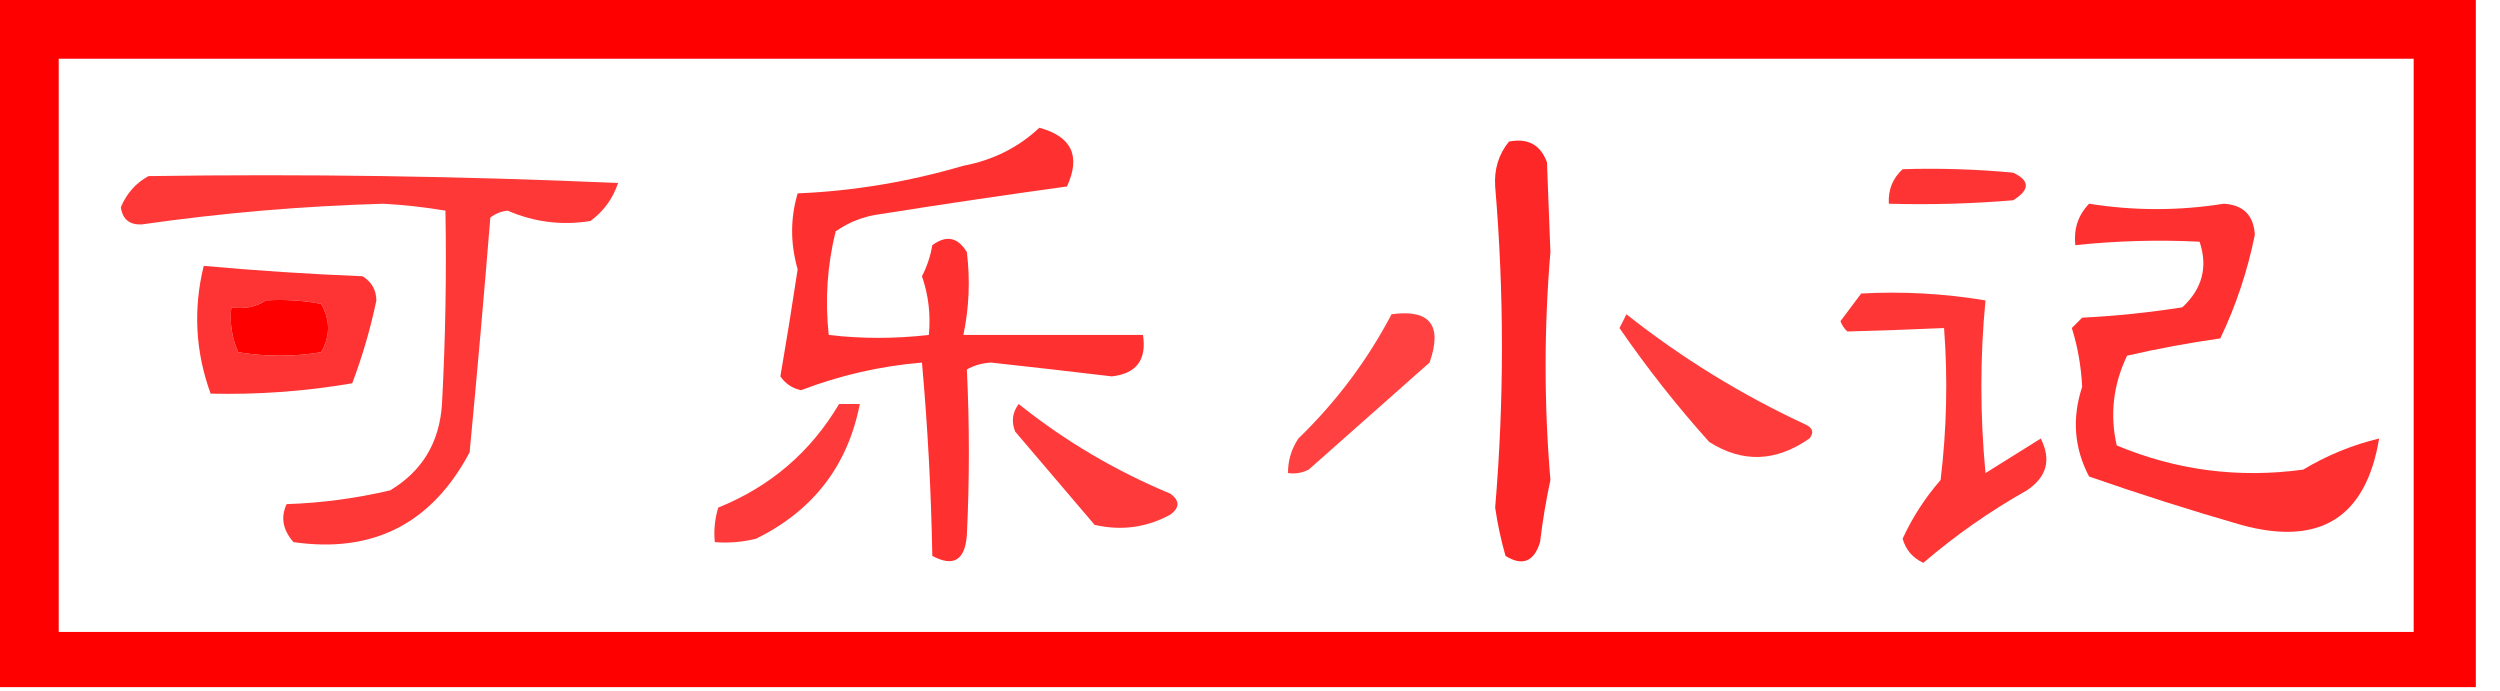 <?xml version="1.0" encoding="UTF-8"?>
<!DOCTYPE svg PUBLIC "-//W3C//DTD SVG 1.1//EN" "http://www.w3.org/Graphics/SVG/1.1/DTD/svg11.dtd">
<svg xmlns="http://www.w3.org/2000/svg" version="1.1" width="362px" height="100px" style="shape-rendering:geometricPrecision; text-rendering:geometricPrecision; image-rendering:optimizeQuality; fill-rule:evenodd; clip-rule:evenodd" xmlns:xlink="http://www.w3.org/1999/xlink">
<g><path style="opacity:1" fill="#fe0000" d="M -0.5,-0.5 C 119.167,-0.5 238.833,-0.5 358.5,-0.5C 358.5,32.833 358.5,66.167 358.5,99.5C 238.833,99.5 119.167,99.5 -0.5,99.5C -0.5,66.167 -0.5,32.833 -0.5,-0.5 Z M 8.5,8.5 C 122.167,8.5 235.833,8.5 349.5,8.5C 349.5,36.167 349.5,63.833 349.5,91.5C 235.833,91.5 122.167,91.5 8.5,91.5C 8.5,63.833 8.5,36.167 8.5,8.5 Z M 38.5,43.5 C 41.187,43.336 43.854,43.503 46.5,44C 47.833,46.333 47.833,48.667 46.5,51C 42.5,51.667 38.5,51.667 34.5,51C 33.577,48.959 33.244,46.792 33.5,44.5C 35.415,44.785 37.081,44.451 38.5,43.5 Z"/></g>
<g><path style="opacity:0.812" fill="#fe0000" d="M 150.5,18.5 C 155.185,19.763 156.518,22.596 154.5,27C 145.486,28.24 136.486,29.573 127.5,31C 125.112,31.303 122.945,32.137 121,33.5C 119.782,38.456 119.449,43.456 120,48.5C 124.744,49.064 129.577,49.064 134.5,48.5C 134.777,45.553 134.444,42.719 133.5,40C 134.227,38.601 134.727,37.101 135,35.5C 137.022,34.009 138.688,34.342 140,36.5C 140.497,40.524 140.331,44.524 139.5,48.5C 148.167,48.5 156.833,48.5 165.5,48.5C 166.062,52.099 164.562,54.099 161,54.5C 155.172,53.806 149.338,53.139 143.5,52.5C 142.228,52.57 141.062,52.903 140,53.5C 140.39,61.48 140.39,69.48 140,77.5C 139.729,81.13 138.062,82.13 135,80.5C 134.832,71.149 134.332,61.816 133.5,52.5C 127.478,53.003 121.645,54.336 116,56.5C 114.739,56.241 113.739,55.574 113,54.5C 113.874,49.421 114.707,44.255 115.5,39C 114.433,35.265 114.433,31.599 115.5,28C 123.536,27.668 131.536,26.335 139.5,24C 143.787,23.19 147.454,21.357 150.5,18.5 Z"/></g>
<g><path style="opacity:0.844" fill="#fe0000" d="M 218.5,20.5 C 221.238,19.965 223.072,20.965 224,23.5C 224.167,27.833 224.333,32.167 224.5,36.5C 223.572,47.523 223.572,58.523 224.5,69.5C 223.861,72.475 223.361,75.475 223,78.5C 222.121,81.346 220.454,82.013 218,80.5C 217.342,78.2 216.842,75.867 216.5,73.5C 217.808,58.005 217.808,42.505 216.5,27C 216.338,24.498 217.005,22.331 218.5,20.5 Z"/></g>
<g><path style="opacity:0.794" fill="#fe0000" d="M 275.5,24.5 C 280.844,24.334 286.177,24.501 291.5,25C 293.957,26.154 293.957,27.488 291.5,29C 285.509,29.5 279.509,29.666 273.5,29.5C 273.392,27.486 274.058,25.82 275.5,24.5 Z"/></g>
<g><path style="opacity:0.782" fill="#fe0000" d="M 21.5,25.5 C 44.176,25.167 66.843,25.5 89.5,26.5C 88.747,28.753 87.414,30.587 85.5,32C 81.37,32.672 77.37,32.172 73.5,30.5C 72.558,30.608 71.725,30.942 71,31.5C 70.08,42.864 69.08,54.198 68,65.5C 62.512,75.827 54.012,80.16 42.5,78.5C 40.947,76.735 40.614,74.901 41.5,73C 46.584,72.827 51.584,72.161 56.5,71C 61.151,68.209 63.651,64.042 64,58.5C 64.5,49.173 64.666,39.839 64.5,30.5C 61.533,30.002 58.533,29.669 55.5,29.5C 43.75,29.836 32.084,30.836 20.5,32.5C 18.734,32.566 17.734,31.732 17.5,30C 18.344,27.993 19.677,26.493 21.5,25.5 Z"/></g>
<g><path style="opacity:0.809" fill="#fe0000" d="M 302.5,29.5 C 309.012,30.536 315.512,30.536 322,29.5C 324.833,29.667 326.333,31.167 326.5,34C 325.444,39.231 323.778,44.231 321.5,49C 316.923,49.652 312.423,50.485 308,51.5C 305.986,55.716 305.486,60.049 306.5,64.5C 315.148,68.112 324.148,69.279 333.5,68C 337.017,65.901 340.684,64.401 344.5,63.5C 342.58,74.971 335.913,79.137 324.5,76C 317.094,73.865 309.761,71.531 302.5,69C 300.335,64.886 300.001,60.553 301.5,56C 301.336,52.956 300.836,50.123 300,47.5C 300.5,47 301,46.5 301.5,46C 306.372,45.754 311.205,45.254 316,44.5C 318.893,41.829 319.726,38.662 318.5,35C 312.496,34.7 306.496,34.866 300.5,35.5C 300.253,33.142 300.919,31.142 302.5,29.5 Z"/></g>
<g><path style="opacity:0.798" fill="#fe0000" d="M 29.5,38.5 C 37.142,39.192 44.808,39.692 52.5,40C 53.804,40.804 54.471,41.971 54.5,43.5C 53.642,47.602 52.475,51.602 51,55.5C 44.243,56.661 37.409,57.161 30.5,57C 28.293,50.936 27.96,44.769 29.5,38.5 Z M 38.5,43.5 C 37.081,44.451 35.415,44.785 33.5,44.5C 33.244,46.792 33.577,48.959 34.5,51C 38.5,51.667 42.5,51.667 46.5,51C 47.833,48.667 47.833,46.333 46.5,44C 43.854,43.503 41.187,43.336 38.5,43.5 Z"/></g>
<g><path style="opacity:0.786" fill="#fe0000" d="M 269.5,42.5 C 275.537,42.171 281.537,42.504 287.5,43.5C 286.702,51.752 286.702,60.086 287.5,68.5C 290.167,66.833 292.833,65.167 295.5,63.5C 297.052,66.567 296.385,69.067 293.5,71C 288.15,74.008 283.15,77.508 278.5,81.5C 276.954,80.788 275.954,79.622 275.5,78C 276.924,74.908 278.757,72.075 281,69.5C 281.887,62.122 282.054,54.788 281.5,47.5C 276.802,47.71 272.136,47.876 267.5,48C 267.043,47.586 266.709,47.086 266.5,46.5C 267.524,45.148 268.524,43.815 269.5,42.5 Z"/></g>
<g><path style="opacity:0.746" fill="#fe0000" d="M 201.5,45.5 C 207.067,44.753 208.9,47.087 207,52.5C 201.167,57.667 195.333,62.833 189.5,68C 188.552,68.483 187.552,68.65 186.5,68.5C 186.491,66.692 186.991,65.025 188,63.5C 193.486,58.188 197.986,52.188 201.5,45.5 Z"/></g>
<g><path style="opacity:0.765" fill="#fe0000" d="M 235.5,45.5 C 243.502,51.838 252.169,57.172 261.5,61.5C 262.521,62.002 262.688,62.668 262,63.5C 257.149,66.888 252.316,67.055 247.5,64C 242.805,58.773 238.472,53.273 234.5,47.5C 234.863,46.816 235.196,46.15 235.5,45.5 Z"/></g>
<g><path style="opacity:0.771" fill="#fe0000" d="M 121.5,58.5 C 122.5,58.5 123.5,58.5 124.5,58.5C 122.762,67.417 117.762,73.917 109.5,78C 107.527,78.496 105.527,78.662 103.5,78.5C 103.34,76.801 103.506,75.134 104,73.5C 111.549,70.448 117.382,65.448 121.5,58.5 Z"/></g>
<g><path style="opacity:0.772" fill="#fe0000" d="M 147.5,58.5 C 154.179,63.843 161.512,68.177 169.5,71.5C 170.833,72.5 170.833,73.5 169.5,74.5C 166.038,76.391 162.372,76.891 158.5,76C 154.667,71.5 150.833,67 147,62.5C 146.421,61.072 146.588,59.738 147.5,58.5 Z"/></g>
</svg>
